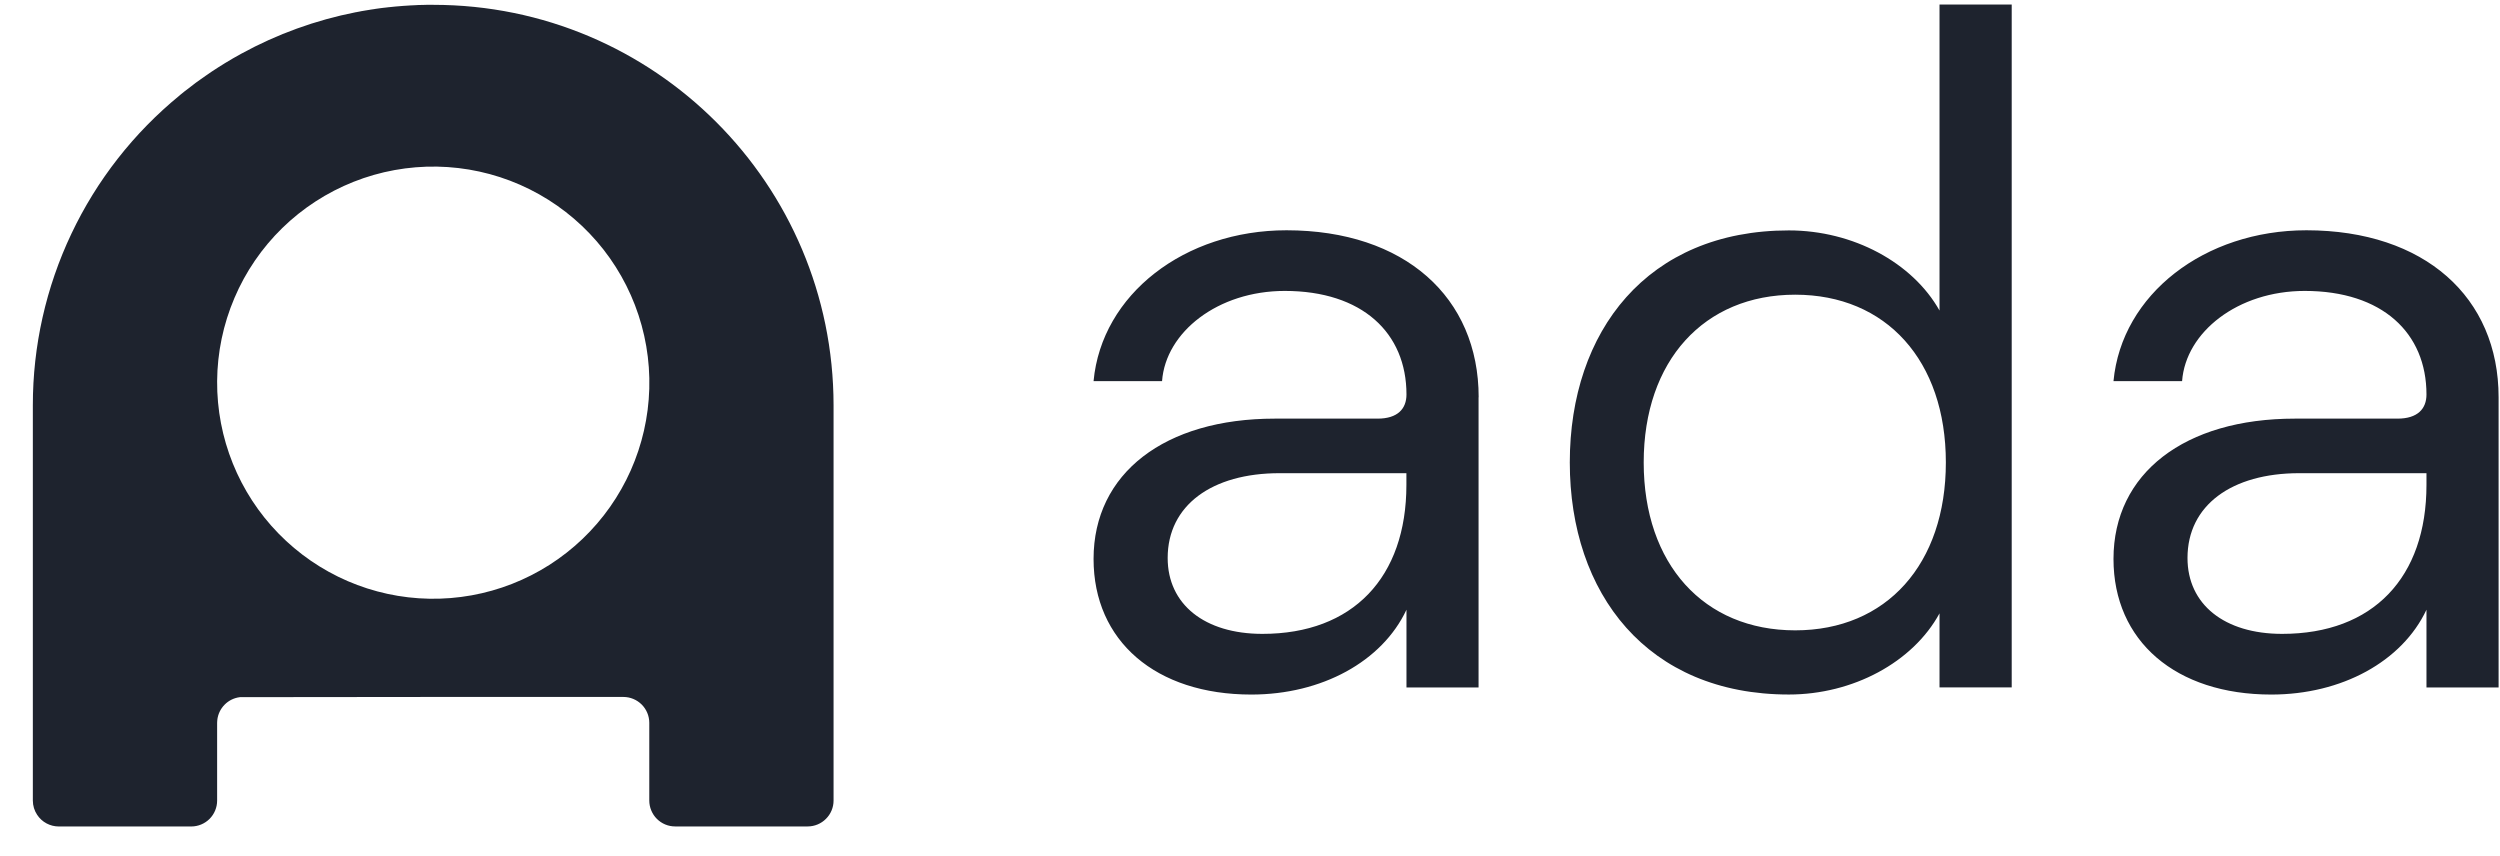 <svg width="73" height="25" viewBox="0 0 73 25" fill="none" xmlns="http://www.w3.org/2000/svg">
<g clip-path="url(#clip0_3_387)">
<path d="M70.853 14.157V13.817H67.139C65.163 13.817 63.875 14.756 63.875 16.293C63.875 17.649 64.953 18.509 66.638 18.509C69.299 18.509 70.853 16.859 70.853 14.157ZM72.959 11.601V20.074H70.853V17.804C70.141 19.317 68.377 20.281 66.322 20.281C63.532 20.281 61.714 18.72 61.714 16.321C61.714 13.817 63.794 12.224 67.008 12.224H70.008C70.594 12.224 70.853 11.937 70.853 11.519C70.853 9.721 69.563 8.495 67.297 8.495C65.347 8.495 63.822 9.695 63.717 11.129H61.714C61.952 8.593 64.374 6.724 67.349 6.724C70.8 6.727 72.959 8.681 72.959 11.601ZM56.819 13.503C56.819 10.533 55.08 8.605 52.42 8.605C49.76 8.605 47.996 10.531 47.996 13.503C47.996 16.474 49.751 18.406 52.42 18.406C55.09 18.406 56.819 16.468 56.819 13.503ZM45.838 13.503C45.838 9.672 48.102 6.728 52.235 6.728C54.107 6.728 55.845 7.665 56.634 9.068V0.133H58.742V20.073H56.634V17.91C55.854 19.343 54.099 20.28 52.235 20.28C48.102 20.28 45.838 17.335 45.838 13.503ZM41.067 14.157V13.817H37.362C35.387 13.817 34.096 14.756 34.096 16.293C34.096 17.649 35.176 18.509 36.863 18.509C39.507 18.509 41.067 16.859 41.067 14.157ZM43.174 11.601V20.074H41.069V17.804C40.359 19.317 38.594 20.281 36.539 20.281C33.749 20.281 31.932 18.72 31.932 16.321C31.932 13.817 34.012 12.224 37.223 12.224H40.226C40.811 12.224 41.069 11.937 41.069 11.519C41.069 9.721 39.779 8.495 37.514 8.495C35.564 8.495 34.037 9.695 33.932 11.129H31.932C32.168 8.593 34.592 6.724 37.567 6.724C41.016 6.727 43.177 8.681 43.177 11.601H43.174Z" fill="#1E232E"/>
<path d="M7.007 20.357C6.837 20.377 6.679 20.454 6.559 20.576C6.439 20.697 6.363 20.856 6.345 21.026C6.345 21.036 6.345 21.047 6.343 21.059V21.049C6.341 21.069 6.34 21.089 6.34 21.109V23.378C6.34 23.578 6.26 23.77 6.119 23.912C5.977 24.053 5.785 24.133 5.585 24.133H1.716C1.591 24.133 1.468 24.102 1.358 24.043C1.248 23.984 1.155 23.899 1.086 23.795C1.003 23.671 0.959 23.526 0.959 23.377V11.833C0.958 10.1 1.343 8.39 2.085 6.825C2.827 5.259 3.908 3.879 5.249 2.783L5.251 2.779L5.395 2.663L5.403 2.658C5.499 2.581 5.597 2.506 5.696 2.433L5.722 2.413L5.854 2.319L5.869 2.309C5.917 2.273 5.967 2.239 6.016 2.205L6.043 2.187L6.164 2.103L6.2 2.079C6.323 1.997 6.448 1.919 6.574 1.841L6.579 1.838C6.654 1.791 6.729 1.747 6.807 1.702L6.813 1.699C6.891 1.653 6.969 1.609 7.047 1.567L7.05 1.566C8.095 0.994 9.221 0.587 10.389 0.357H10.394L10.521 0.333L10.536 0.329L10.654 0.309L10.678 0.305L10.79 0.287L10.822 0.281L10.927 0.266L10.966 0.259L11.109 0.239L11.205 0.227L11.255 0.222L11.345 0.211L11.4 0.206L11.486 0.197L11.545 0.191L11.629 0.184L11.692 0.179L11.772 0.172L11.839 0.168L11.917 0.163L11.988 0.158L12.062 0.155L12.138 0.151L12.208 0.147L12.292 0.145L12.354 0.144L12.45 0.141H12.65C19.108 0.141 24.337 5.376 24.34 11.835V23.377C24.34 23.577 24.26 23.769 24.118 23.91C23.977 24.052 23.785 24.132 23.584 24.132H19.716C19.616 24.132 19.518 24.113 19.426 24.075C19.334 24.037 19.251 23.981 19.181 23.911C19.11 23.841 19.055 23.757 19.017 23.665C18.979 23.574 18.959 23.475 18.959 23.376V21.106C18.959 20.906 18.879 20.714 18.737 20.572C18.595 20.431 18.403 20.351 18.203 20.351H12.65L7.007 20.357ZM18.959 11.353C18.983 10.519 18.84 9.688 18.541 8.91C18.241 8.131 17.791 7.419 17.214 6.816C16.638 6.213 15.948 5.73 15.184 5.395C14.42 5.06 13.597 4.88 12.762 4.865C11.928 4.851 11.1 5.001 10.324 5.309C9.549 5.617 8.842 6.075 8.244 6.657C7.647 7.24 7.171 7.935 6.845 8.703C6.518 9.47 6.346 10.295 6.34 11.129C6.329 12.791 6.973 14.391 8.134 15.58C9.295 16.77 10.878 17.454 12.54 17.483C14.202 17.512 15.808 16.885 17.01 15.736C18.212 14.588 18.912 13.013 18.959 11.351V11.353Z" fill="#1E232E"/>
</g>
<defs>
<clipPath id="clip0_3_387">
<rect width="72" height="24" fill="white" transform="translate(0.959 0.133)"/>
</clipPath>
</defs>
</svg>
